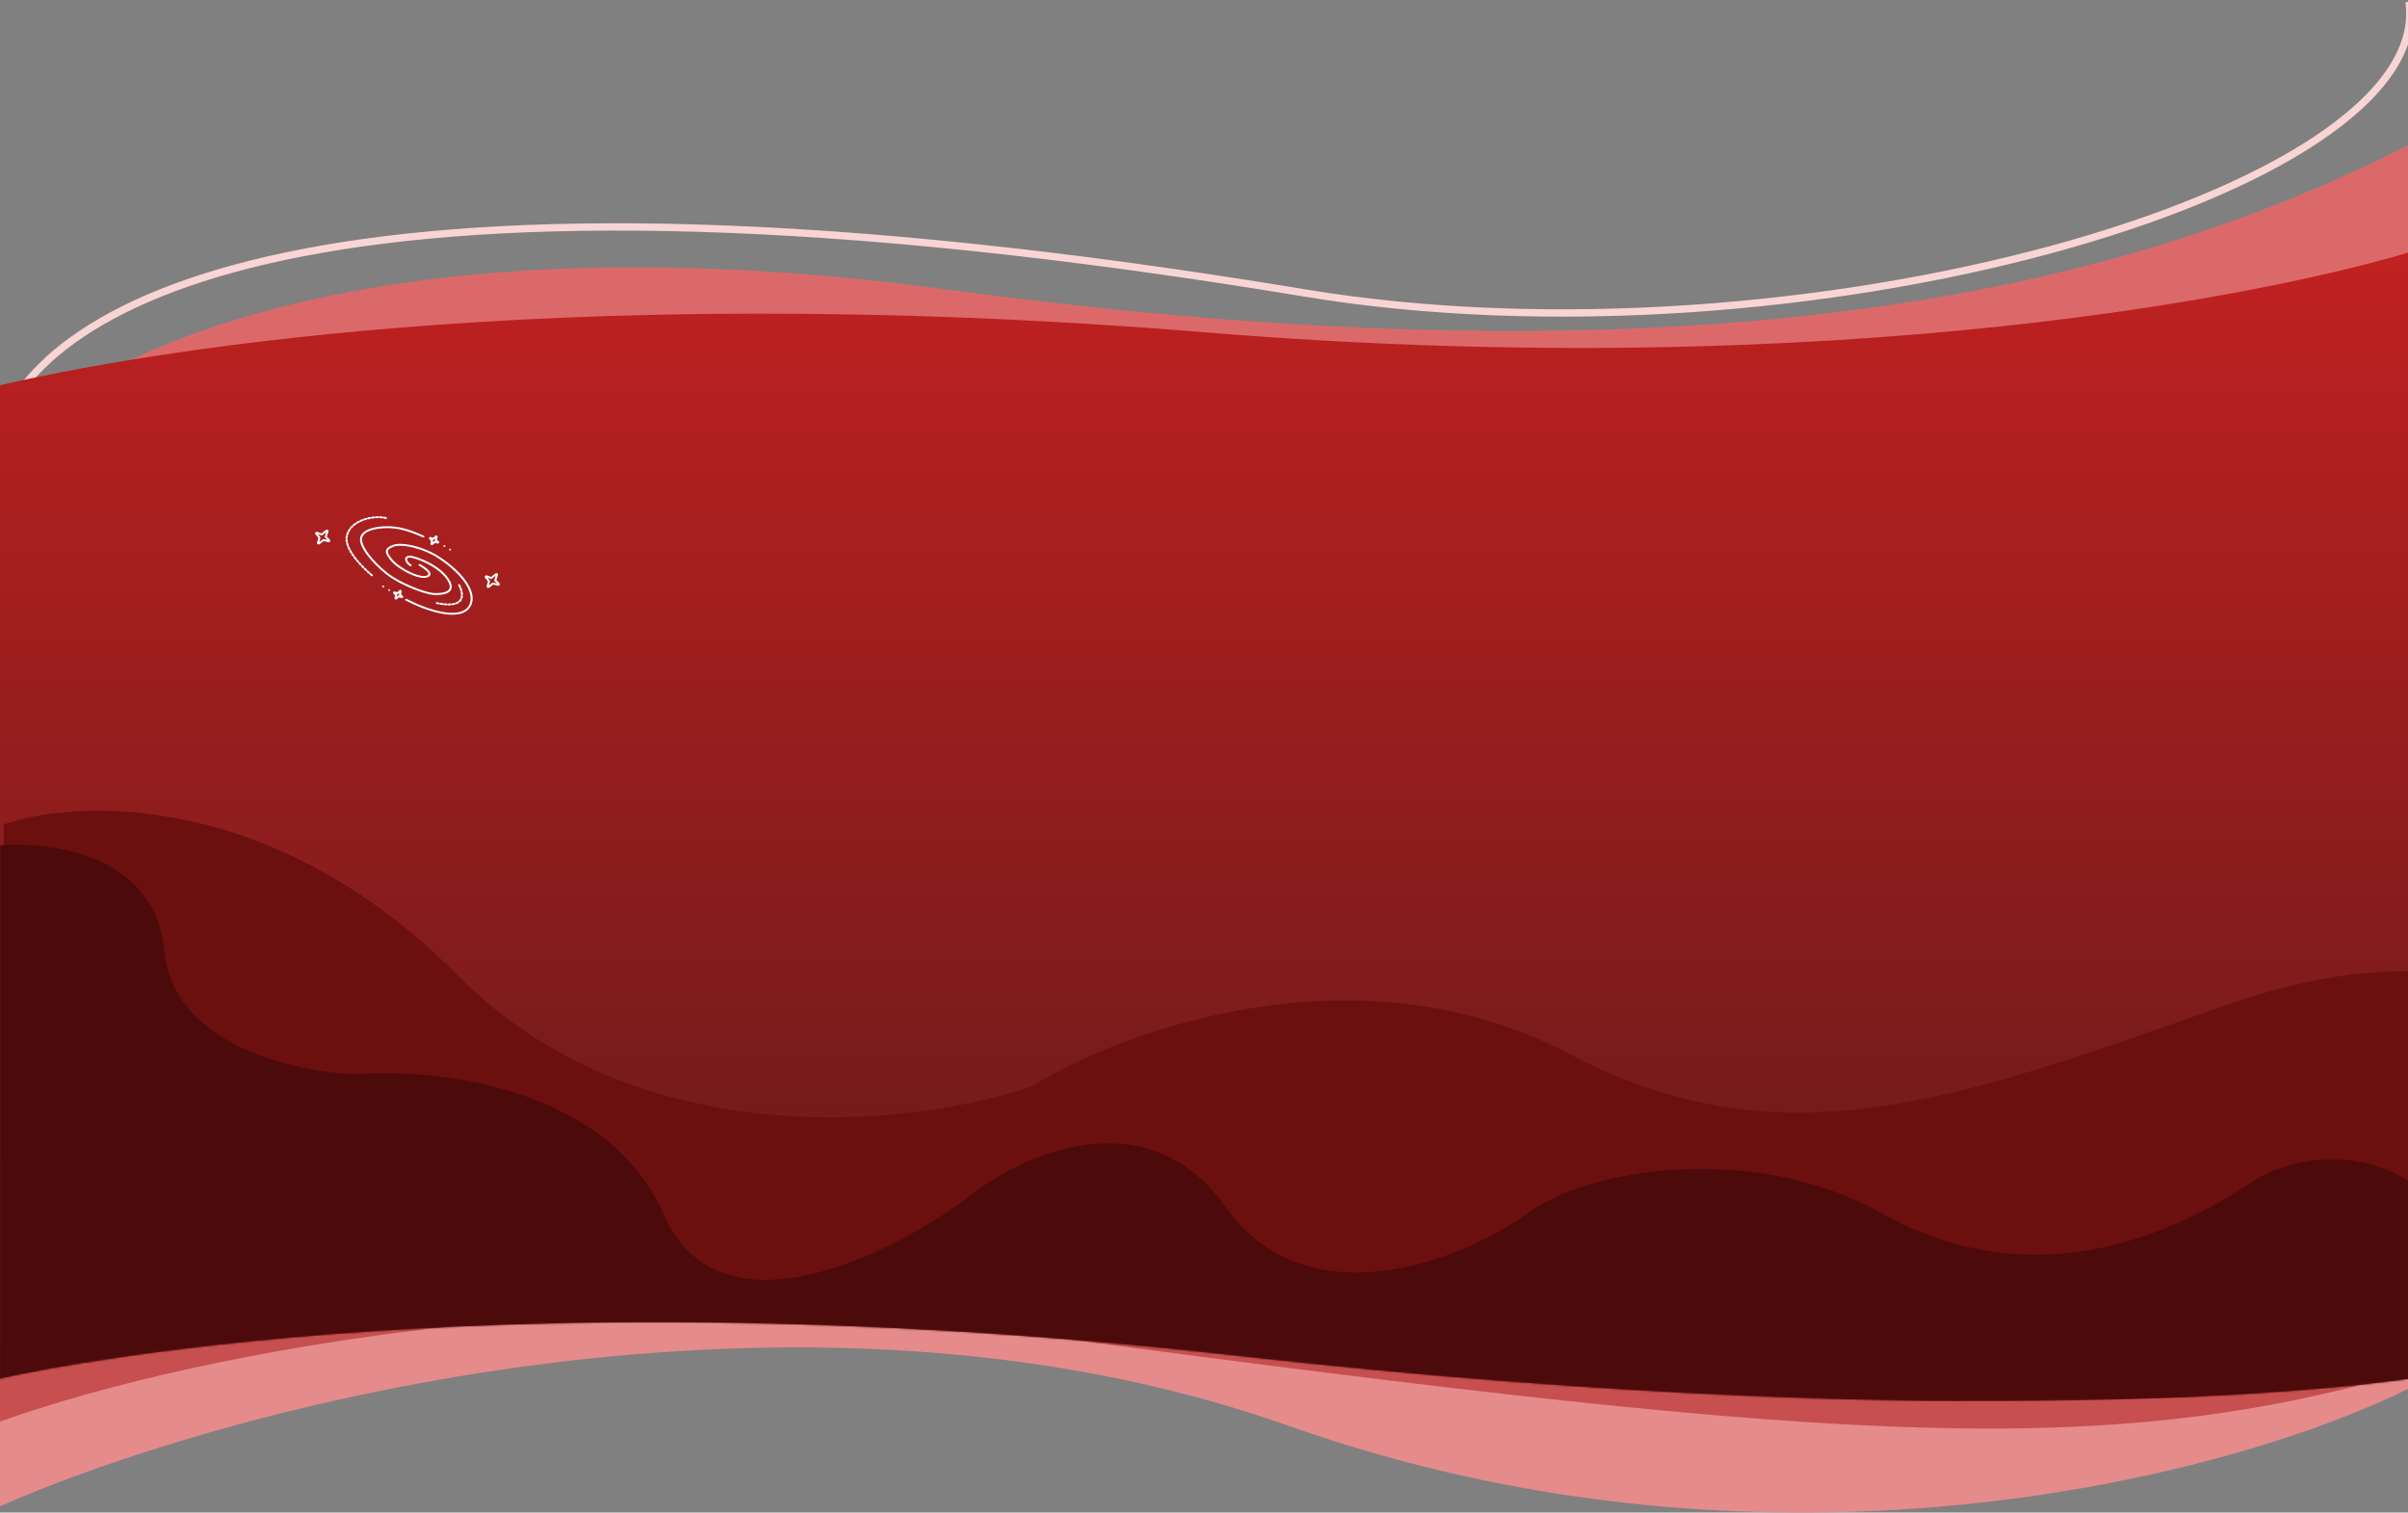 <svg viewBox="0 0 1318 828" preserveAspectRatio="none" fill="none" xmlns="http://www.w3.org/2000/svg">
<rect x="0" y="0" width="1318" height="828" fill="#808080" stroke="none"/>
<path d="M-2 240C20.338 162.565 185.222 72.648 713.856 160.333C984.273 205.188 1333.27 104.991 1318.55 1" stroke="#F9D4D4" stroke-width="4"/>
<path d="M705.255 780.487C437.037 685.433 123.328 770.252 0 824.542V659H1319V759.794C1226.18 806.297 973.472 875.54 705.255 780.487Z" fill="#E58B8B"/>
<path d="M536.812 726.717C339.262 700.223 114.615 737.075 0 778.209V677H1319V750.687C1143.5 802.18 989.039 787.367 536.812 726.717Z" fill="#C74F4F"/>
<path d="M519.147 158.591C194.302 114.716 39.03 199.167 2 246.877V285L1319 194.708V79C1158.11 161.266 925.202 213.435 519.147 158.591Z" fill="#DC6969"/>
<path d="M659.5 181.913C297.863 152.214 68.243 194.993 0 210.877V754.651C0 754.651 251.814 694.537 676.281 742.037C1100.75 789.537 1319 754.651 1319 754.651V138C1250.76 158.711 1012.18 210.877 659.5 181.913Z" fill="url(#paint0_linear_578_3)"/>
<mask id="mask0_578_3" style="mask-type:alpha" maskUnits="userSpaceOnUse" x="0" y="138" width="1319" height="629">
<path d="M659.5 181.913C297.863 152.214 68.243 194.993 0 210.877V754.651C0 754.651 251.814 694.537 676.281 742.037C1100.75 789.537 1319 754.651 1319 754.651V138C1250.76 158.711 1012.18 210.877 659.5 181.913Z" fill="url(#paint1_linear_578_3)"/>
</mask>
<g mask="url(#mask0_578_3)">
<path d="M250.34 533.821C150.702 433.346 43.264 436.915 2 451.259V776L1994 750.481V367.197C1928.78 321.163 1829.95 459.099 1788.69 533.821C1739.12 619.217 1615.68 760.689 1518.46 643.402C1421.23 526.115 1324.67 512.427 1216.52 550.833L1215.87 551.066C1068.3 603.472 973.298 637.208 858.734 576.852C743.999 516.408 614.671 563.676 564.349 594.866C501.195 616.382 349.977 634.295 250.34 533.821Z" fill="#6C0F0F"/>
<path d="M89.843 520C85.013 467.2 25.935 460 -3 463V780L1992 755.5V462C1990.99 488.5 1979.77 536.4 1942.94 516C1896.89 490.5 1847.83 564.5 1844.81 638C1841.79 711.5 1742.91 736.5 1688.56 708.5C1634.21 680.5 1563.26 712 1552.69 718C1542.12 724 1403.99 778.5 1357.19 690.5C1319.75 620.1 1260.58 630.833 1235.67 645C1194.15 673.333 1115.72 712.269 1029.6 664C960.91 625.5 871.086 638.833 836.364 664C797.868 691.667 714.536 722.2 671.058 661C627.58 599.8 558.337 632.167 529.151 656C486.378 687.667 393.283 733.7 363.09 664.5C332.897 595.3 239.299 584.667 196.274 588C162.81 587.333 94.674 572.8 89.843 520Z" fill="#4C0A0A"/>
</g>

<svg viewBox="0 0 1200 800" >
  <g clip-path="url(#clip0_578_3)">
  <path d="M204.6 299C202 297.1 201.5 294.6 204 294.4C206.5 294.2 220.4 299.5 224.1 308.1C227 314.8 217.2 314.3 215.6 314.1C211.7 313.7 199.8 309.2 192.8 303.4C185.8 297.5 179 288.9 180 284.3C181.1 279.6 189.7 278.3 196.4 279C203.1 279.7 211 283.8 211 283.8" stroke="white" stroke-miterlimit="10" stroke-linecap="round" stroke-linejoin="round"/>
  <path d="M209.1 298.8C209.1 298.8 217 303.3 212.8 304.9C208.6 306.5 198.1 300.3 194.9 295.9C192.1 292.1 191.8 290.4 195.9 288.7C200 287 210.9 289.3 219.2 295.2C231.4 303.9 237.4 313.9 234.2 320.3C229.8 328.9 213 323 202.4 317.2" stroke="white" stroke-miterlimit="10" stroke-linecap="round" stroke-linejoin="round"/>
  <path d="M192.3 274C187.1 272.5 175 274.5 172.9 283.2C170.7 291.9 185.8 304.7 185.8 304.7" stroke="white" stroke-miterlimit="10" stroke-linecap="round" stroke-linejoin="round" stroke-dasharray="1 1"/>
  <path d="M228.8 309.5C228.8 309.5 236 322.9 217.7 319" stroke="white" stroke-miterlimit="10" stroke-linecap="round" stroke-linejoin="round" stroke-dasharray="1 1"/>
  <path d="M217.6 283.9L217.2 285.7L218.3 286.7C218.5 286.8 218.3 287.1 218.1 287L216.6 286.6L215.3 287.8C215.2 287.9 214.9 287.8 215 287.6L215.3 285.9L214.3 284.8C214.2 284.6 214.3 284.4 214.5 284.5L215.9 285L217.3 283.7C217.4 283.6 217.6 283.7 217.6 283.9Z" stroke="white" stroke-miterlimit="10" stroke-linecap="round" stroke-linejoin="round"/>
  <path d="M221.5 289.3C222.1 289.3 222.1 288.3 221.5 288.3C220.8 288.3 220.8 289.3 221.5 289.3Z" fill="white"/>
  <path d="M224.3 291.2C224.9 291.2 224.9 290.2 224.3 290.2C223.7 290.2 223.7 291.2 224.3 291.2Z" fill="white"/>
  <path d="M199.7 312.7L199.3 314.5L200.4 315.5C200.6 315.6 200.4 315.9 200.2 315.8L198.7 315.4L197.4 316.6C197.3 316.7 197 316.6 197.1 316.4L197.4 314.7L196.4 313.6C196.3 313.4 196.4 313.2 196.6 313.3L198 313.8L199.4 312.5C199.5 312.3 199.7 312.5 199.7 312.7Z" stroke="white" stroke-miterlimit="10" stroke-linecap="round" stroke-linejoin="round"/>
  <path d="M193.9 312.6C194.5 312.6 194.5 311.6 193.9 311.6C193.3 311.6 193.3 312.6 193.9 312.6Z" fill="white"/>
  <path d="M191 310.7C191.6 310.7 191.6 309.7 191 309.7C190.3 309.7 190.3 310.7 191 310.7Z" fill="white"/>
  <path d="M247.7 304L246.8 307L248.5 308.7C248.7 308.9 248.5 309.4 248.2 309.3L245.7 308.6L243.5 310.4C243.3 310.6 242.9 310.4 243 310.1L243.7 307.3L242.1 305.3C241.9 305 242.2 304.7 242.5 304.8L244.8 305.7L247.2 303.7C247.4 303.5 247.7 303.7 247.7 304Z" stroke="white" stroke-miterlimit="10" stroke-linecap="round" stroke-linejoin="round"/>
  <path d="M163.2 281L162.3 284L164 285.7C164.2 285.9 164 286.4 163.7 286.3L161.2 285.6L159 287.4C158.8 287.6 158.4 287.4 158.5 287.1L159.2 284.3L157.6 282.3C157.4 282 157.6 281.6 158 281.8L160.3 282.7L162.7 280.7C162.9 280.4 163.3 280.7 163.2 281Z" stroke="white" stroke-miterlimit="10" stroke-linecap="round" stroke-linejoin="round"/>
  </g>
</svg>
<!-- <circle viewBox="0 0 100 100" cx="98.5" cy="621.5" r="3.5" fill="#E76363"/>
<circle cx="50.5" cy="417.5" r="3.5" fill="#E76363"/>
<circle cx="241.5" cy="620.5" r="2.5" fill="#E76363"/>
<circle cx="986.5" cy="729.5" r="2.5" fill="#E76363"/>
<circle cx="1173.5" cy="577.5" r="2.5" fill="#E76363"/>
<circle cx="1151.5" cy="734.5" r="2.5" fill="#E76363"/>
<circle cx="1239.5" cy="471.5" r="2.5" fill="#E76363"/> -->
<!-- <path d="M269.5 630C270.957 633.938 274.062 637.043 278 638.5C274.062 639.957 270.957 643.062 269.5 647C268.043 643.062 264.938 639.957 261 638.5C264.938 637.043 268.043 633.938 269.5 630Z" fill="#E76363"/>
<path d="M133 495C134.2 498.243 136.757 500.8 140 502C136.757 503.2 134.2 505.757 133 509C131.8 505.757 129.243 503.2 126 502C129.243 500.8 131.8 498.243 133 495Z" fill="#E76363"/>
<path d="M176.5 619C177.957 622.938 181.062 626.043 185 627.5C181.062 628.957 177.957 632.062 176.5 636C175.043 632.062 171.938 628.957 168 627.5C171.938 626.043 175.043 622.938 176.5 619Z" fill="#E76363"/>
<path d="M1065.5 690C1066.96 693.938 1070.06 697.043 1074 698.5C1070.06 699.957 1066.96 703.062 1065.5 707C1064.04 703.062 1060.94 699.957 1057 698.5C1060.94 697.043 1064.04 693.938 1065.5 690Z" fill="#E76363"/>
<path d="M1197.5 499C1198.96 502.938 1202.06 506.043 1206 507.5C1202.06 508.957 1198.96 512.062 1197.5 516C1196.04 512.062 1192.94 508.957 1189 507.5C1192.94 506.043 1196.04 502.938 1197.5 499Z" fill="#E76363"/>
<path d="M1160 695C1161.03 697.78 1163.22 699.971 1166 701C1163.22 702.029 1161.03 704.22 1160 707C1158.97 704.22 1156.78 702.029 1154 701C1156.78 699.971 1158.97 697.78 1160 695Z" fill="#E76363"/>
<path d="M1217 597L1217.56 598.505C1219.09 602.646 1222.35 605.911 1226.49 607.443L1228 608L1226.49 608.557C1222.35 610.089 1219.09 613.354 1217.56 617.495L1217 619L1216.44 617.495C1214.91 613.354 1211.65 610.089 1207.51 608.557L1206 608L1207.51 607.443C1211.65 605.911 1214.91 602.646 1216.44 598.505L1217 597Z" fill="#E76363"/>
<path d="M110 444C111.2 447.243 113.757 449.8 117 451C113.757 452.2 111.2 454.757 110 458C108.8 454.757 106.243 452.2 103 451C106.243 449.8 108.8 447.243 110 444Z" fill="#E76363"/>
<path d="M54.5 543C55.9572 546.938 59.062 550.043 63 551.5C59.062 552.957 55.9572 556.062 54.5 560C53.0428 556.062 49.938 552.957 46 551.5C49.938 550.043 53.0428 546.938 54.5 543Z" fill="#E76363"/> -->
<defs>
<linearGradient id="paint0_linear_578_3" x1="659.5" y1="138" x2="659.5" y2="754.651" gradientUnits="userSpaceOnUse">
<stop stop-color="#C12121"/>
<stop offset="1" stop-color="#5E1919"/>
</linearGradient>
<linearGradient id="paint1_linear_578_3" x1="659.5" y1="138" x2="659.5" y2="754.651" gradientUnits="userSpaceOnUse">
<stop stop-color="#C12121"/>
<stop offset="1" stop-color="#5E1919"/>
</linearGradient>
<clipPath id="clip0_578_3">
<rect width="92.1" height="52.1" fill="white" transform="translate(157 273)"/>
</clipPath>
</defs>
</svg>
